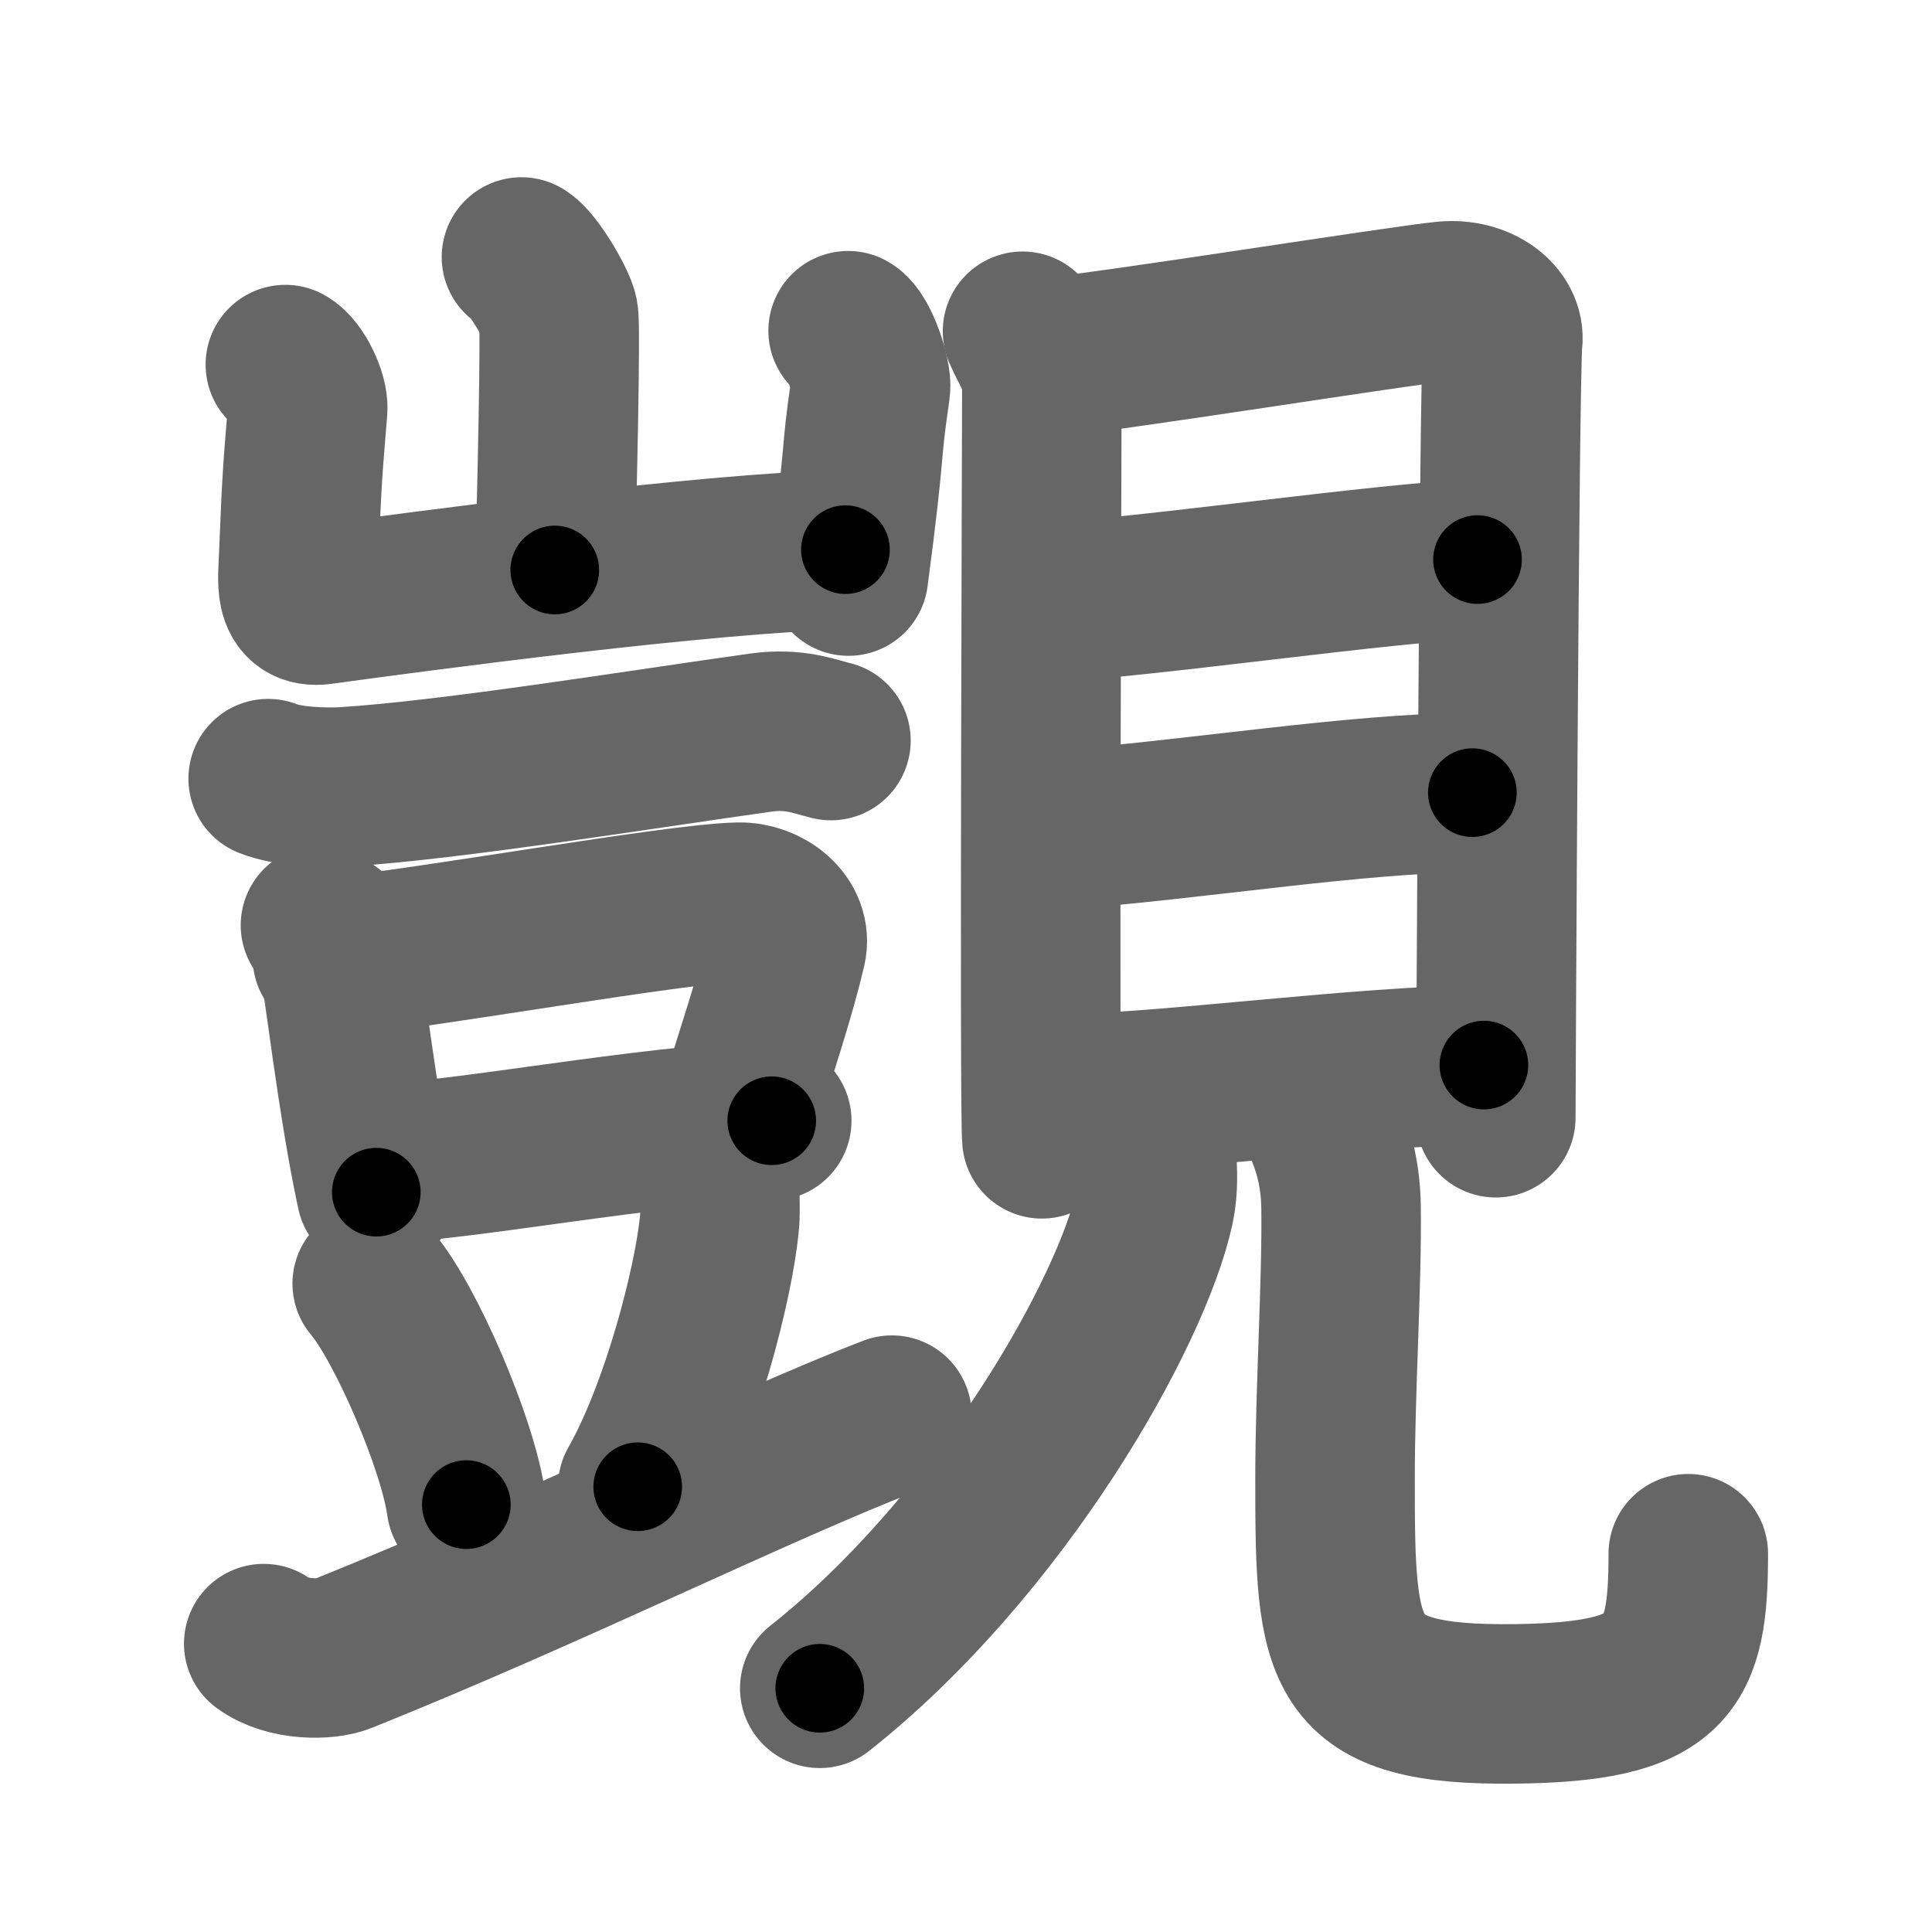 <svg xmlns="http://www.w3.org/2000/svg" width="109" height="109" viewBox="0 0 109 109" id="89ac"><g fill="none" stroke="#666" stroke-width="9" stroke-linecap="round" stroke-linejoin="round"><g><g><g><path d="M29.42,14.5c0.63,0.34,1.96,2.58,2.09,3.26c0.13,0.69-0.08,10.1-0.21,14.4" /><path d="M16.1,20.57c0.63,0.34,1.31,1.8,1.26,2.5c-0.28,3.43-0.32,3.68-0.5,8.17c-0.06,1.58-0.32,3.09,1.25,2.88c5.61-0.77,21.69-2.92,29.59-3.11" /><path d="M47.85,18.66c0.63,0.35,1.36,2.57,1.26,3.26c-0.62,4.23-0.2,2.71-1.24,10.58" /></g><g><g><path d="M15.13,43.93c1.13,0.46,3.19,0.53,4.32,0.46c6.06-0.38,16.81-2.13,23.49-3.06c1.86-0.26,3,0.22,3.94,0.45" /></g><g><g><path d="M18.08,52.2c0.35,0.26,0.8,0.46,0.86,0.8c0.47,2.49,1.22,9.32,2.29,14.26" /><path d="M18.75,54.01c5.34-0.5,19.29-3.03,22.93-3.11c1.51-0.03,3.03,1.15,2.69,2.6c-0.61,2.6-1.59,5.52-2.74,9.21" /><path d="M21.52,65.61c3.94,0,15.14-2.17,22.02-2.38" /></g><path d="M21,72.42c1.87,2.2,4.84,9.04,5.31,12.47" /><path d="M40.61,67.56c0.01,0.38,0.03,0.99-0.03,1.54c-0.32,3.26-2.12,10.4-4.6,14.78" /><path d="M14.88,92.73c1.35,0.99,3.55,0.93,4.44,0.57c11.94-4.8,23.3-10.49,31-13.46" /></g></g></g><g><g><path d="M57.69,18.69c0.45,1.05,1.09,1.83,1.09,3.23c0,1.4-0.15,40.93,0,42.33" /><path d="M59.52,20.11c2.52-0.17,19.71-2.91,22-3.12c1.91-0.18,3.42,0.98,3.26,2.28c-0.2,1.65-0.39,42.74-0.39,43.79" /><path d="M59.48,33.92c3.6,0,19.84-2.35,23.88-2.35" /><path d="M59.69,46.82c7.3-0.5,16.9-2.1,23.38-2.1" /><path d="M60.34,61.69c5.01,0,16.9-1.6,23.38-1.6" /></g><g><path d="M65.25,65.25c0.05,0.71,0.11,1.82-0.11,2.84c-1.29,5.99-8.73,19.12-18.89,27.16" /><path d="M74.86,63.97c0.43,1.1,0.77,2.4,0.8,4.11c0.06,4.26-0.34,10.28-0.34,15.4c0,10.02,0.18,12.77,10.18,12.65c8.75-0.11,9.75-2.12,9.75-8.47" /></g></g></g></g><g fill="none" stroke="#000" stroke-width="5" stroke-linecap="round" stroke-linejoin="round"><g><g><g><path d="M29.42,14.5c0.63,0.34,1.96,2.58,2.09,3.26c0.13,0.69-0.08,10.1-0.21,14.4" stroke-dasharray="18.32" stroke-dashoffset="18.32"><animate id="0" attributeName="stroke-dashoffset" values="18.32;0" dur="0.18s" fill="freeze" begin="0s;89ac.click" /></path><path d="M16.1,20.57c0.63,0.34,1.31,1.8,1.26,2.5c-0.28,3.43-0.32,3.68-0.5,8.17c-0.06,1.58-0.32,3.09,1.25,2.88c5.61-0.77,21.69-2.92,29.59-3.11" stroke-dasharray="44.6" stroke-dashoffset="44.6"><animate attributeName="stroke-dashoffset" values="44.6" fill="freeze" begin="89ac.click" /><animate id="1" attributeName="stroke-dashoffset" values="44.6;0" dur="0.45s" fill="freeze" begin="0.end" /></path><path d="M47.85,18.66c0.63,0.35,1.36,2.57,1.26,3.26c-0.62,4.23-0.2,2.71-1.24,10.58" stroke-dasharray="14.24" stroke-dashoffset="14.24"><animate attributeName="stroke-dashoffset" values="14.24" fill="freeze" begin="89ac.click" /><animate id="2" attributeName="stroke-dashoffset" values="14.24;0" dur="0.14s" fill="freeze" begin="1.end" /></path></g><g><g><path d="M15.13,43.93c1.13,0.46,3.19,0.53,4.32,0.46c6.06-0.38,16.81-2.13,23.49-3.06c1.86-0.26,3,0.22,3.94,0.45" stroke-dasharray="32.07" stroke-dashoffset="32.07"><animate attributeName="stroke-dashoffset" values="32.07" fill="freeze" begin="89ac.click" /><animate id="3" attributeName="stroke-dashoffset" values="32.07;0" dur="0.32s" fill="freeze" begin="2.end" /></path></g><g><g><path d="M18.08,52.2c0.35,0.26,0.8,0.46,0.86,0.8c0.47,2.49,1.22,9.32,2.29,14.26" stroke-dasharray="15.65" stroke-dashoffset="15.65"><animate attributeName="stroke-dashoffset" values="15.65" fill="freeze" begin="89ac.click" /><animate id="4" attributeName="stroke-dashoffset" values="15.65;0" dur="0.16s" fill="freeze" begin="3.end" /></path><path d="M18.75,54.01c5.34-0.5,19.29-3.03,22.93-3.11c1.51-0.03,3.03,1.15,2.69,2.6c-0.61,2.6-1.59,5.52-2.74,9.21" stroke-dasharray="37.05" stroke-dashoffset="37.05"><animate attributeName="stroke-dashoffset" values="37.05" fill="freeze" begin="89ac.click" /><animate id="5" attributeName="stroke-dashoffset" values="37.05;0" dur="0.37s" fill="freeze" begin="4.end" /></path><path d="M21.52,65.61c3.94,0,15.14-2.17,22.02-2.38" stroke-dasharray="22.16" stroke-dashoffset="22.16"><animate attributeName="stroke-dashoffset" values="22.16" fill="freeze" begin="89ac.click" /><animate id="6" attributeName="stroke-dashoffset" values="22.16;0" dur="0.22s" fill="freeze" begin="5.end" /></path></g><path d="M21,72.42c1.87,2.2,4.84,9.04,5.31,12.47" stroke-dasharray="13.65" stroke-dashoffset="13.65"><animate attributeName="stroke-dashoffset" values="13.65" fill="freeze" begin="89ac.click" /><animate id="7" attributeName="stroke-dashoffset" values="13.65;0" dur="0.14s" fill="freeze" begin="6.end" /></path><path d="M40.61,67.56c0.01,0.38,0.03,0.99-0.03,1.54c-0.32,3.26-2.12,10.4-4.6,14.78" stroke-dasharray="17.1" stroke-dashoffset="17.1"><animate attributeName="stroke-dashoffset" values="17.1" fill="freeze" begin="89ac.click" /><animate id="8" attributeName="stroke-dashoffset" values="17.1;0" dur="0.17s" fill="freeze" begin="7.end" /></path><path d="M14.88,92.73c1.35,0.99,3.55,0.93,4.44,0.57c11.94-4.8,23.3-10.49,31-13.46" stroke-dasharray="38.43" stroke-dashoffset="38.43"><animate attributeName="stroke-dashoffset" values="38.43" fill="freeze" begin="89ac.click" /><animate id="9" attributeName="stroke-dashoffset" values="38.43;0" dur="0.38s" fill="freeze" begin="8.end" /></path></g></g></g><g><g><path d="M57.69,18.69c0.45,1.05,1.09,1.83,1.09,3.23c0,1.4-0.15,40.93,0,42.33" stroke-dasharray="45.78" stroke-dashoffset="45.78"><animate attributeName="stroke-dashoffset" values="45.78" fill="freeze" begin="89ac.click" /><animate id="10" attributeName="stroke-dashoffset" values="45.78;0" dur="0.46s" fill="freeze" begin="9.end" /></path><path d="M59.52,20.11c2.52-0.17,19.71-2.91,22-3.12c1.91-0.18,3.42,0.98,3.26,2.28c-0.2,1.65-0.39,42.74-0.39,43.79" stroke-dasharray="70.54" stroke-dashoffset="70.54"><animate attributeName="stroke-dashoffset" values="70.54" fill="freeze" begin="89ac.click" /><animate id="11" attributeName="stroke-dashoffset" values="70.54;0" dur="0.53s" fill="freeze" begin="10.end" /></path><path d="M59.48,33.92c3.6,0,19.84-2.35,23.88-2.35" stroke-dasharray="24" stroke-dashoffset="24"><animate attributeName="stroke-dashoffset" values="24" fill="freeze" begin="89ac.click" /><animate id="12" attributeName="stroke-dashoffset" values="24;0" dur="0.24s" fill="freeze" begin="11.end" /></path><path d="M59.69,46.82c7.3-0.5,16.9-2.1,23.38-2.1" stroke-dasharray="23.48" stroke-dashoffset="23.48"><animate attributeName="stroke-dashoffset" values="23.48" fill="freeze" begin="89ac.click" /><animate id="13" attributeName="stroke-dashoffset" values="23.48;0" dur="0.23s" fill="freeze" begin="12.end" /></path><path d="M60.34,61.69c5.01,0,16.9-1.6,23.38-1.6" stroke-dasharray="23.44" stroke-dashoffset="23.44"><animate attributeName="stroke-dashoffset" values="23.44" fill="freeze" begin="89ac.click" /><animate id="14" attributeName="stroke-dashoffset" values="23.44;0" dur="0.23s" fill="freeze" begin="13.end" /></path></g><g><path d="M65.25,65.25c0.05,0.71,0.11,1.82-0.11,2.84c-1.29,5.99-8.73,19.12-18.89,27.16" stroke-dasharray="36.4" stroke-dashoffset="36.4"><animate attributeName="stroke-dashoffset" values="36.4" fill="freeze" begin="89ac.click" /><animate id="15" attributeName="stroke-dashoffset" values="36.4;0" dur="0.36s" fill="freeze" begin="14.end" /></path><path d="M74.86,63.97c0.43,1.1,0.77,2.4,0.8,4.11c0.06,4.26-0.34,10.28-0.34,15.4c0,10.02,0.18,12.77,10.18,12.65c8.75-0.11,9.75-2.12,9.75-8.47" stroke-dasharray="55.02" stroke-dashoffset="55.02"><animate attributeName="stroke-dashoffset" values="55.02" fill="freeze" begin="89ac.click" /><animate id="16" attributeName="stroke-dashoffset" values="55.02;0" dur="0.55s" fill="freeze" begin="15.end" /></path></g></g></g></g></svg>
